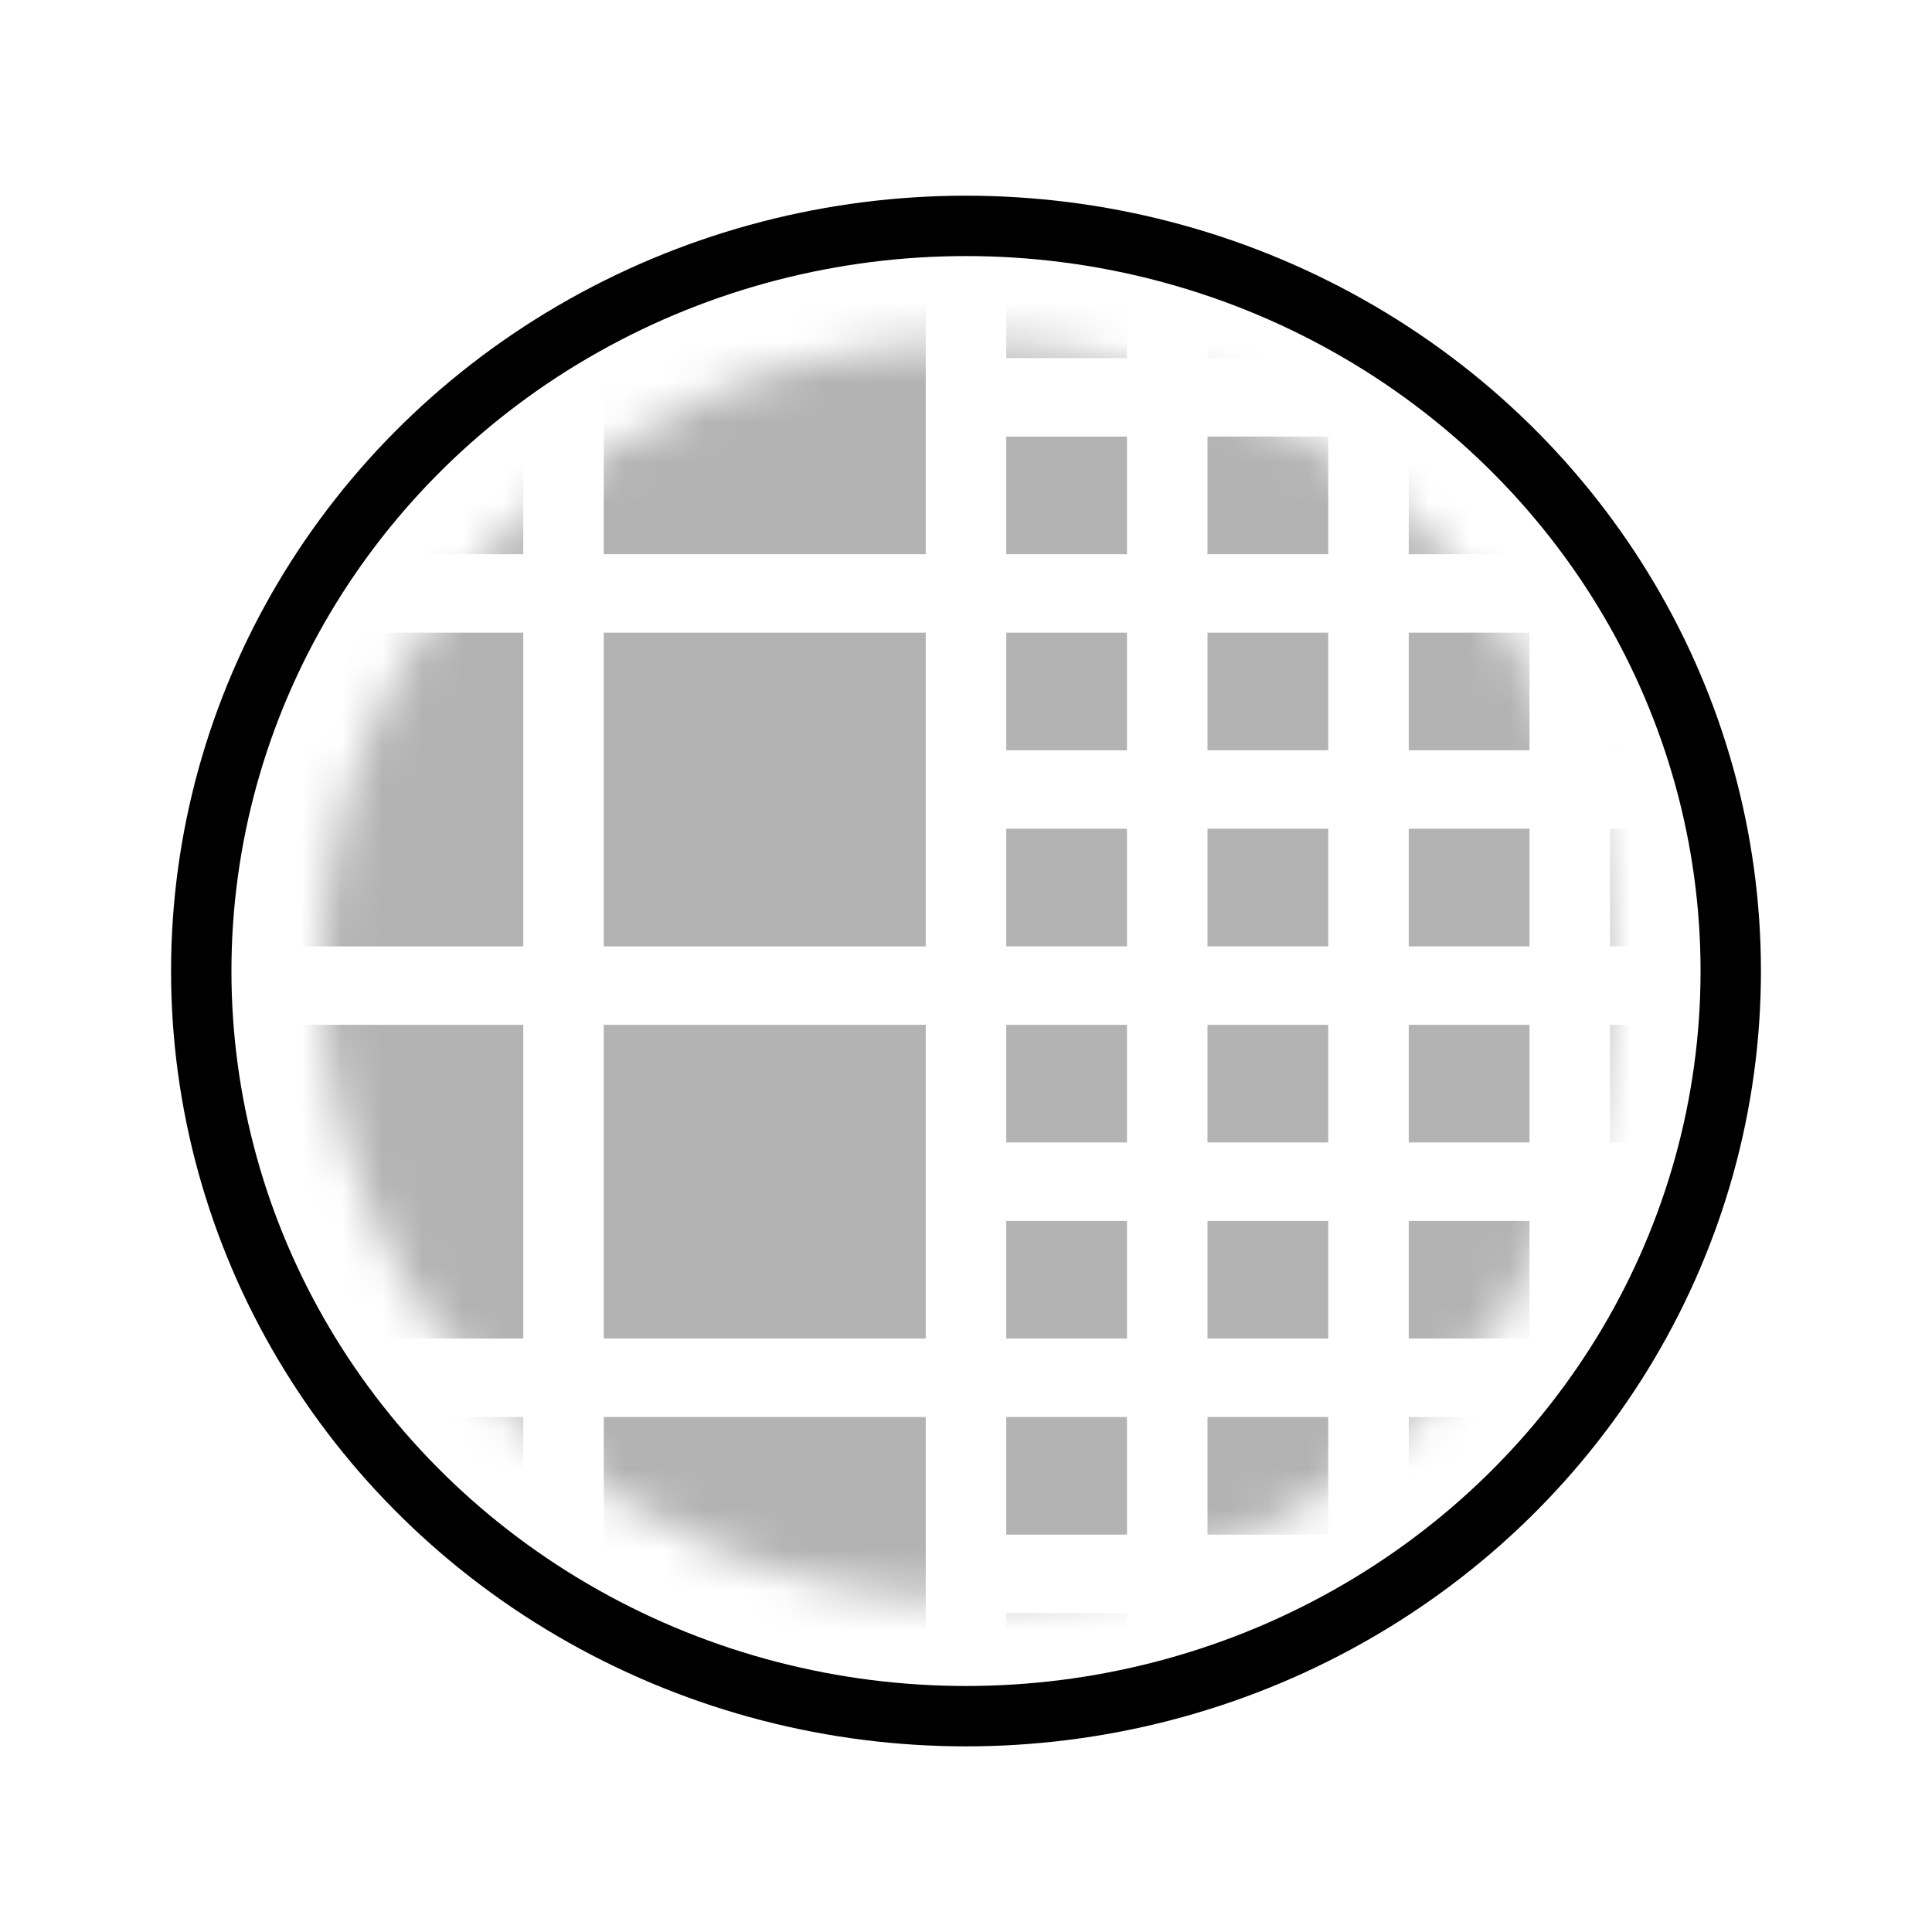 <svg xmlns="http://www.w3.org/2000/svg" xmlns:xlink="http://www.w3.org/1999/xlink" width="48" height="48" viewBox="0 0 48 48">
  <defs>
    <ellipse id="icon-dg-neg-a" cx="19" cy="19.125" rx="16" ry="15.59"/>
  </defs>
  <g fill="none" fill-rule="evenodd">
    <rect width="48" height="48"/>
    <g transform="translate(5 5)">
      <ellipse cx="19" cy="19.125" stroke="#000" stroke-width="1.5" rx="19" ry="18.513"/>
      <mask id="icon-dg-neg-b" fill="#000">
        <use xlink:href="#icon-dg-neg-a"/>
      </mask>
      <g fill="#000" fill-opacity=".3" mask="url(#icon-dg-neg-b)">
        <g transform="translate(0 .974)">
          <rect width="8" height="7.795" x="10" y="9.744"/>
          <rect width="8" height="7.795" y="9.744"/>
          <rect width="8" height="7.795" x="10"/>
          <rect width="8" height="7.795"/>
          <rect width="8" height="7.795" x="10" y="19.487"/>
          <rect width="8" height="7.795" y="19.487"/>
          <rect width="8" height="7.795" x="10" y="29.231"/>
          <rect width="8" height="7.795" y="29.231"/>
          <rect width="3" height="2.923" x="20" y="9.744"/>
          <rect width="3" height="2.923" x="20" y="19.487"/>
          <rect width="3" height="2.923" x="20" y="29.231"/>
          <rect width="3" height="2.923" x="20"/>
          <rect width="3" height="2.923" x="20" y="14.615"/>
          <rect width="3" height="2.923" x="20" y="24.359"/>
          <rect width="3" height="2.923" x="20" y="34.103"/>
          <rect width="3" height="2.923" x="20" y="4.872"/>
          <rect width="3" height="2.923" x="25" y="9.744"/>
          <rect width="3" height="2.923" x="30" y="9.744"/>
          <rect width="3" height="2.923" x="35" y="9.744"/>
          <rect width="3" height="2.923" x="25" y="19.487"/>
          <rect width="3" height="2.923" x="30" y="19.487"/>
          <rect width="3" height="2.923" x="35" y="19.487"/>
          <rect width="3" height="2.923" x="25" y="29.231"/>
          <rect width="3" height="2.923" x="30" y="29.231"/>
          <rect width="3" height="2.923" x="35" y="29.231"/>
          <rect width="3" height="2.923" x="25"/>
          <rect width="3" height="2.923" x="30"/>
          <rect width="3" height="2.923" x="35"/>
          <rect width="3" height="2.923" x="25" y="14.615"/>
          <rect width="3" height="2.923" x="30" y="14.615"/>
          <rect width="3" height="2.923" x="35" y="14.615"/>
          <rect width="3" height="2.923" x="25" y="24.359"/>
          <rect width="3" height="2.923" x="30" y="24.359"/>
          <rect width="3" height="2.923" x="35" y="24.359"/>
          <rect width="3" height="2.923" x="25" y="34.103"/>
          <rect width="3" height="2.923" x="30" y="34.103"/>
          <rect width="3" height="2.923" x="35" y="34.103"/>
          <rect width="3" height="2.923" x="25" y="4.872"/>
          <rect width="3" height="2.923" x="30" y="4.872"/>
          <rect width="3" height="2.923" x="35" y="4.872"/>
        </g>
      </g>
    </g>
  </g>
</svg>
